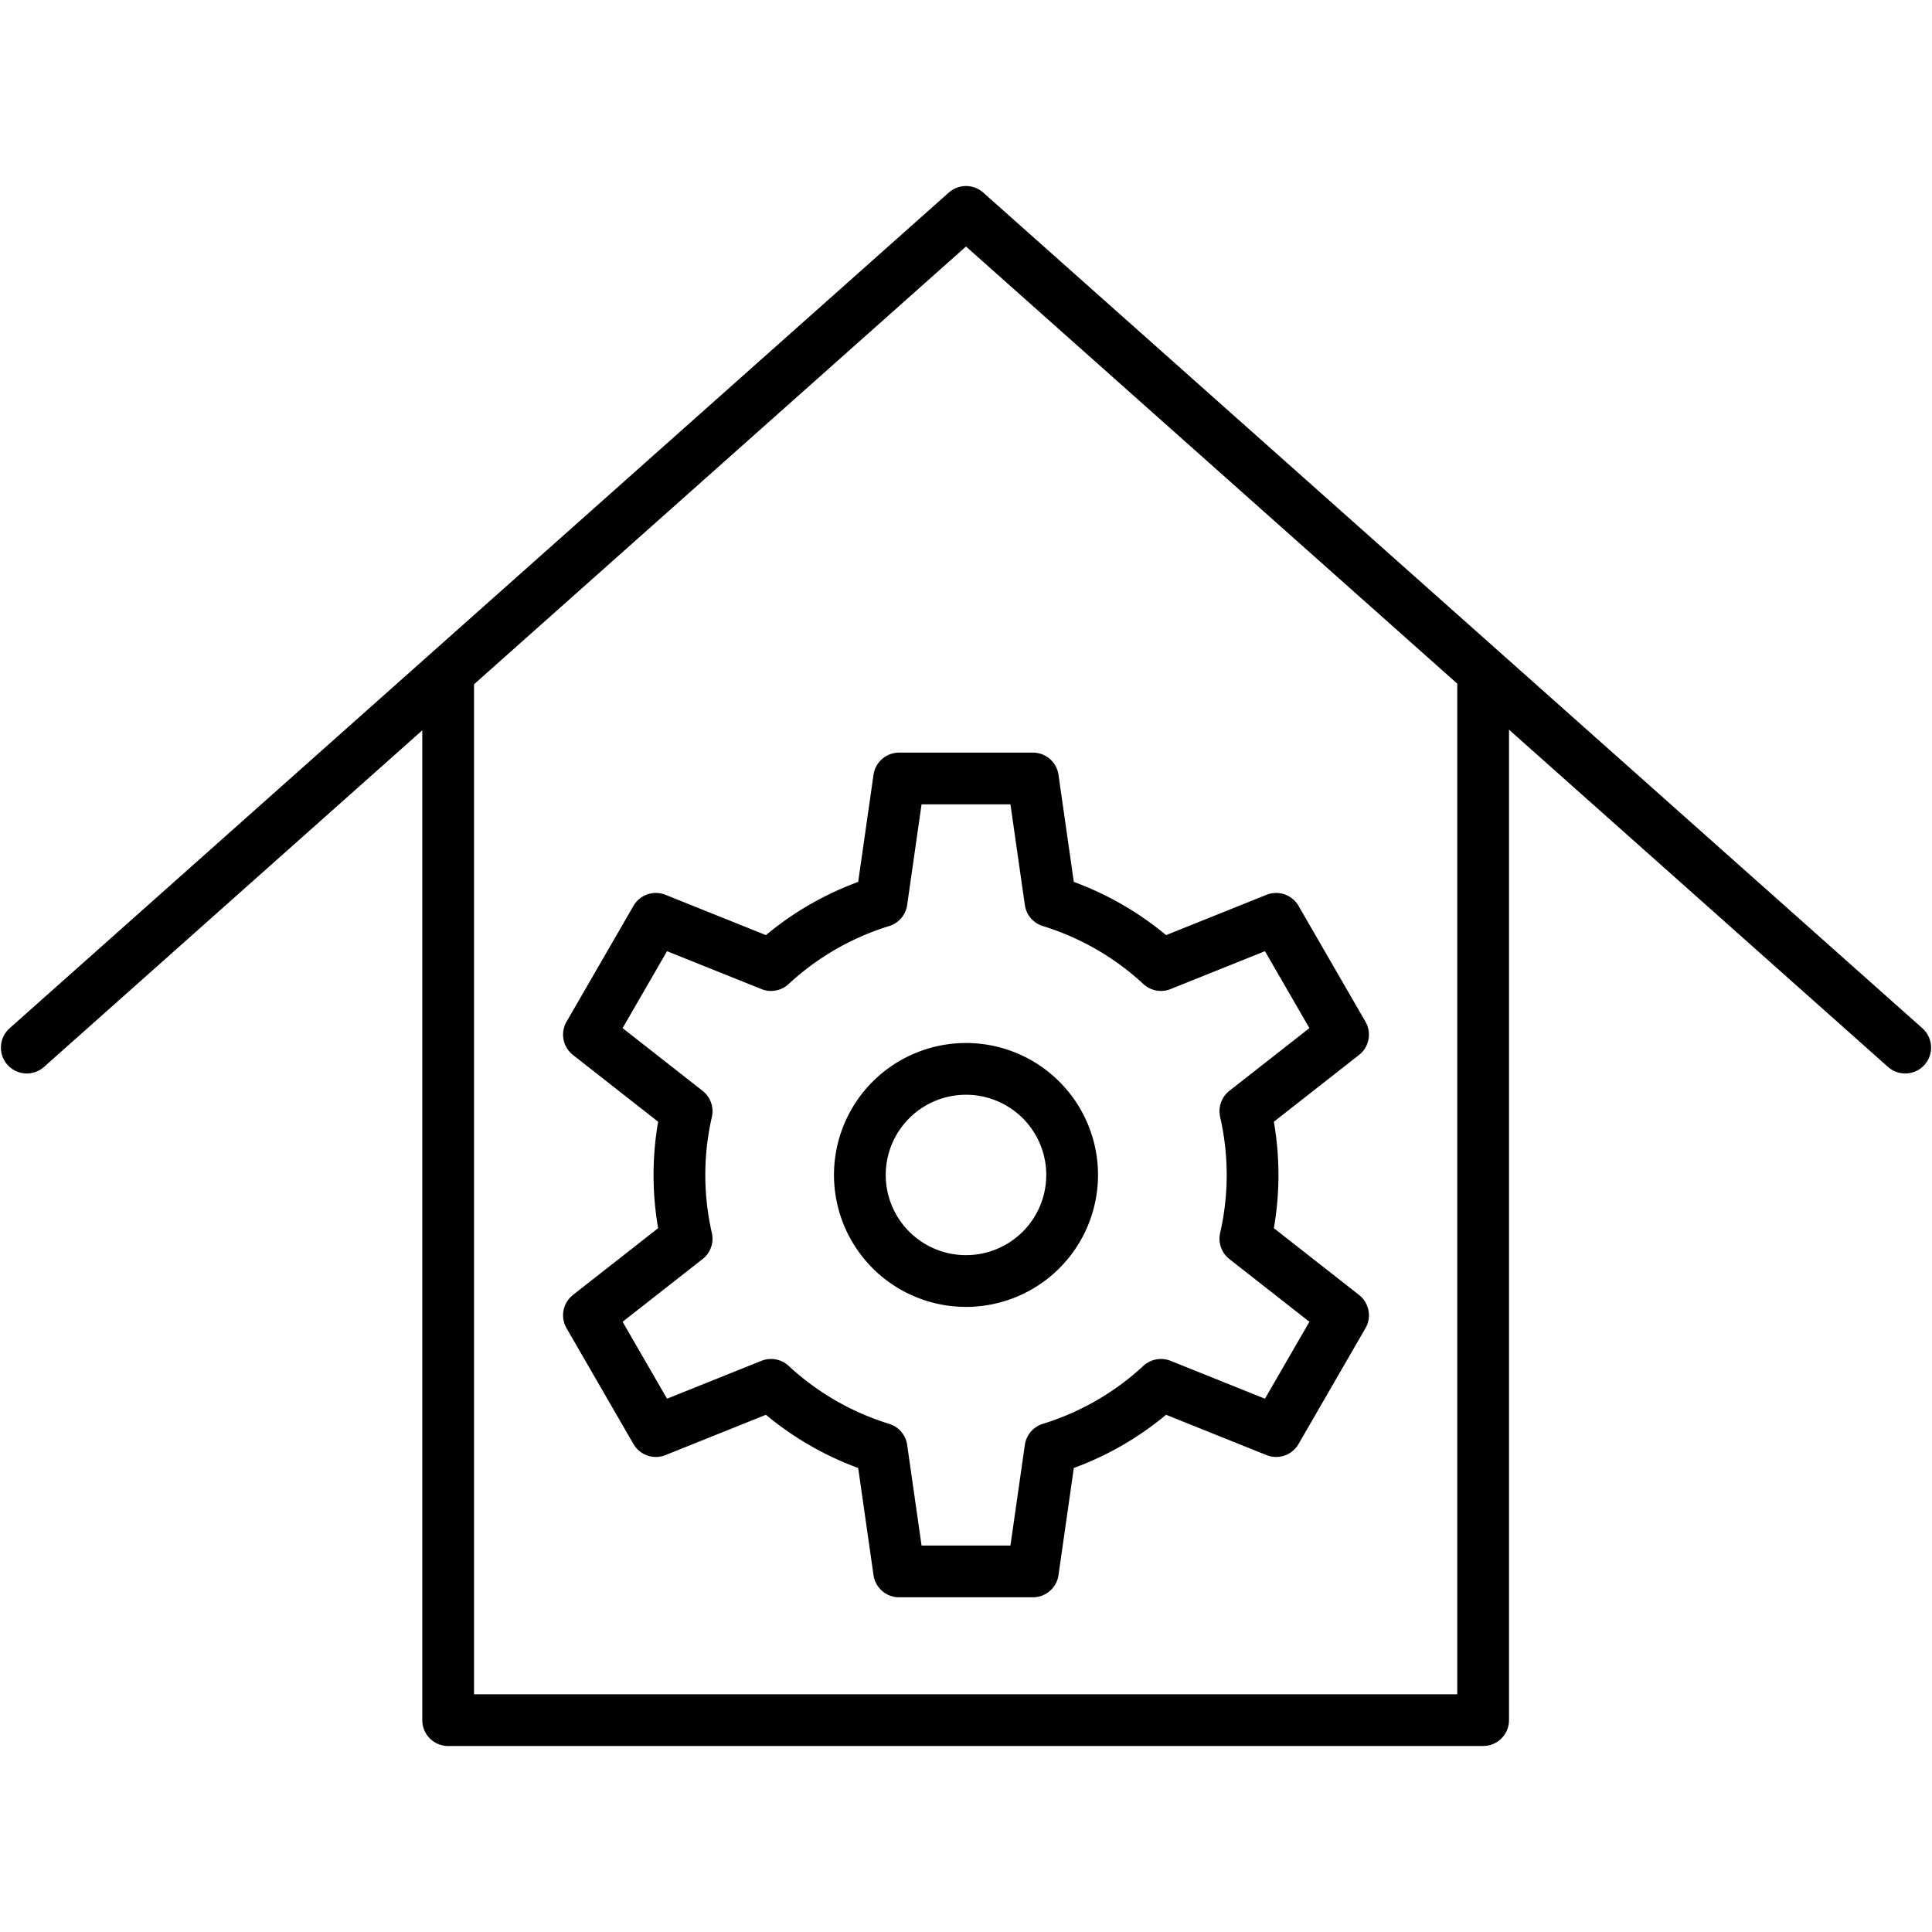 <?xml version="1.0" encoding="UTF-8" standalone="no"?>
<svg
   xmlns:dc="http://purl.org/dc/elements/1.1/"
   xmlns:cc="http://creativecommons.org/ns#"
   xmlns:rdf="http://www.w3.org/1999/02/22-rdf-syntax-ns#"
   xmlns:svg="http://www.w3.org/2000/svg"
   xmlns="http://www.w3.org/2000/svg"
   xmlns:sodipodi="http://sodipodi.sourceforge.net/DTD/sodipodi-0.dtd"
   xmlns:inkscape="http://www.inkscape.org/namespaces/inkscape"
   inkscape:export-ydpi="171.42857"
   inkscape:export-xdpi="171.42857"
   inkscape:export-filename="/home/hannes/Repository/sensor-net-web-app/src/assets/logo.png"
   inkscape:version="1.0 (4035a4fb49, 2020-05-01)"
   height="112"
   width="112"
   sodipodi:docname="logo.svg"
   version="1.1"
   viewBox="0 0 112 112"
   data-name="Layer 1"
   id="Layer_1">
  <sodipodi:namedview
     inkscape:current-layer="Layer_1"
     inkscape:window-maximized="1"
     inkscape:window-y="0"
     inkscape:window-x="0"
     inkscape:cy="45.287"
     inkscape:cx="53.741504"
     inkscape:zoom="3.3658283"
     fit-margin-bottom="0"
     fit-margin-right="0"
     fit-margin-left="0"
     fit-margin-top="0"
     showgrid="false"
     id="namedview17"
     inkscape:window-height="709"
     inkscape:window-width="1366"
     inkscape:pageshadow="2"
     inkscape:pageopacity="0"
     guidetolerance="10"
     gridtolerance="10"
     objecttolerance="10"
     borderopacity="1"
     bordercolor="#666666"
     pagecolor="#ffffff" />
  <defs
     id="defs4">
    <inkscape:path-effect
       split_items="false"
       mirror_copies="false"
       copies_to_360="true"
       gap="-0.01"
       rotation_angle="60"
       starting_angle="0"
       num_copies="6"
       method="normal"
       lpeversion="1"
       is_visible="true"
       id="path-effect855"
       origin="45,75"
       starting_point="48.992,75"
       effect="copy_rotate" />
    <style
       id="style2">.cls-1{fill:#1697f6;}.cls-2{fill:#7bc6ff;}.cls-3{fill:#1867c0;}.cls-4{fill:#aeddff;}</style>
  </defs>
  <title
     id="title6">Artboard 46</title>
  <g
     transform="translate(0.053,10.783)"
     id="g871">
    <g
       id="g865"
       transform="translate(10.926,-11.065)">
      <path
         sodipodi:nodetypes="cccc"
         d="m 75,40 v 60 H 15 V 40"
         style="color:#000000;overflow:visible;fill:none;stroke:#000000;stroke-width:3;stroke-linecap:round;stroke-linejoin:round;stroke-miterlimit:4;stroke-dasharray:none;stroke-opacity:1"
         id="rect844" />
      <path
         sodipodi:nodetypes="ccc"
         d="M -9.426,61.013 45.021,12.565 99.468,61.013"
         style="color:#000000;overflow:visible;fill:none;stroke:#000000;stroke-width:3;stroke-linecap:round;stroke-linejoin:round;stroke-miterlimit:4;stroke-dasharray:none;stroke-opacity:1"
         id="rect846" />
    </g>
    <path
       id="path850"
       style="color:#000000;overflow:visible;fill:none;stroke:#000000;stroke-width:3;stroke-linecap:round;stroke-linejoin:round;stroke-miterlimit:4;stroke-dasharray:none;stroke-opacity:1"
       d="m 52.07,34.346 -1.019,7.122 a 16.614,16.602 0 0 0 -6.406,3.694 l -6.677,-2.68 -3.879,6.713 5.663,4.439 a 16.614,16.602 0 0 0 -0.418,3.696 16.614,16.602 0 0 0 0.418,3.696 l -5.663,4.439 3.879,6.713 6.677,-2.68 a 16.614,16.602 0 0 0 6.406,3.694 l 1.019,7.122 h 7.754 l 1.019,-7.122 a 16.614,16.602 0 0 0 6.406,-3.694 l 6.677,2.68 3.879,-6.713 -5.663,-4.439 a 16.614,16.602 0 0 0 0.418,-3.696 16.614,16.602 0 0 0 -0.418,-3.696 l 5.663,-4.439 -3.879,-6.713 -6.677,2.68 a 16.614,16.602 0 0 0 -6.406,-3.694 l -1.019,-7.122 z m 3.877,16.835 a 6.153,6.149 0 0 1 6.153,6.149 6.153,6.149 0 0 1 -6.153,6.149 6.153,6.149 0 0 1 -6.153,-6.149 6.153,6.149 0 0 1 6.153,-6.149 z" />
  </g>
</svg>
